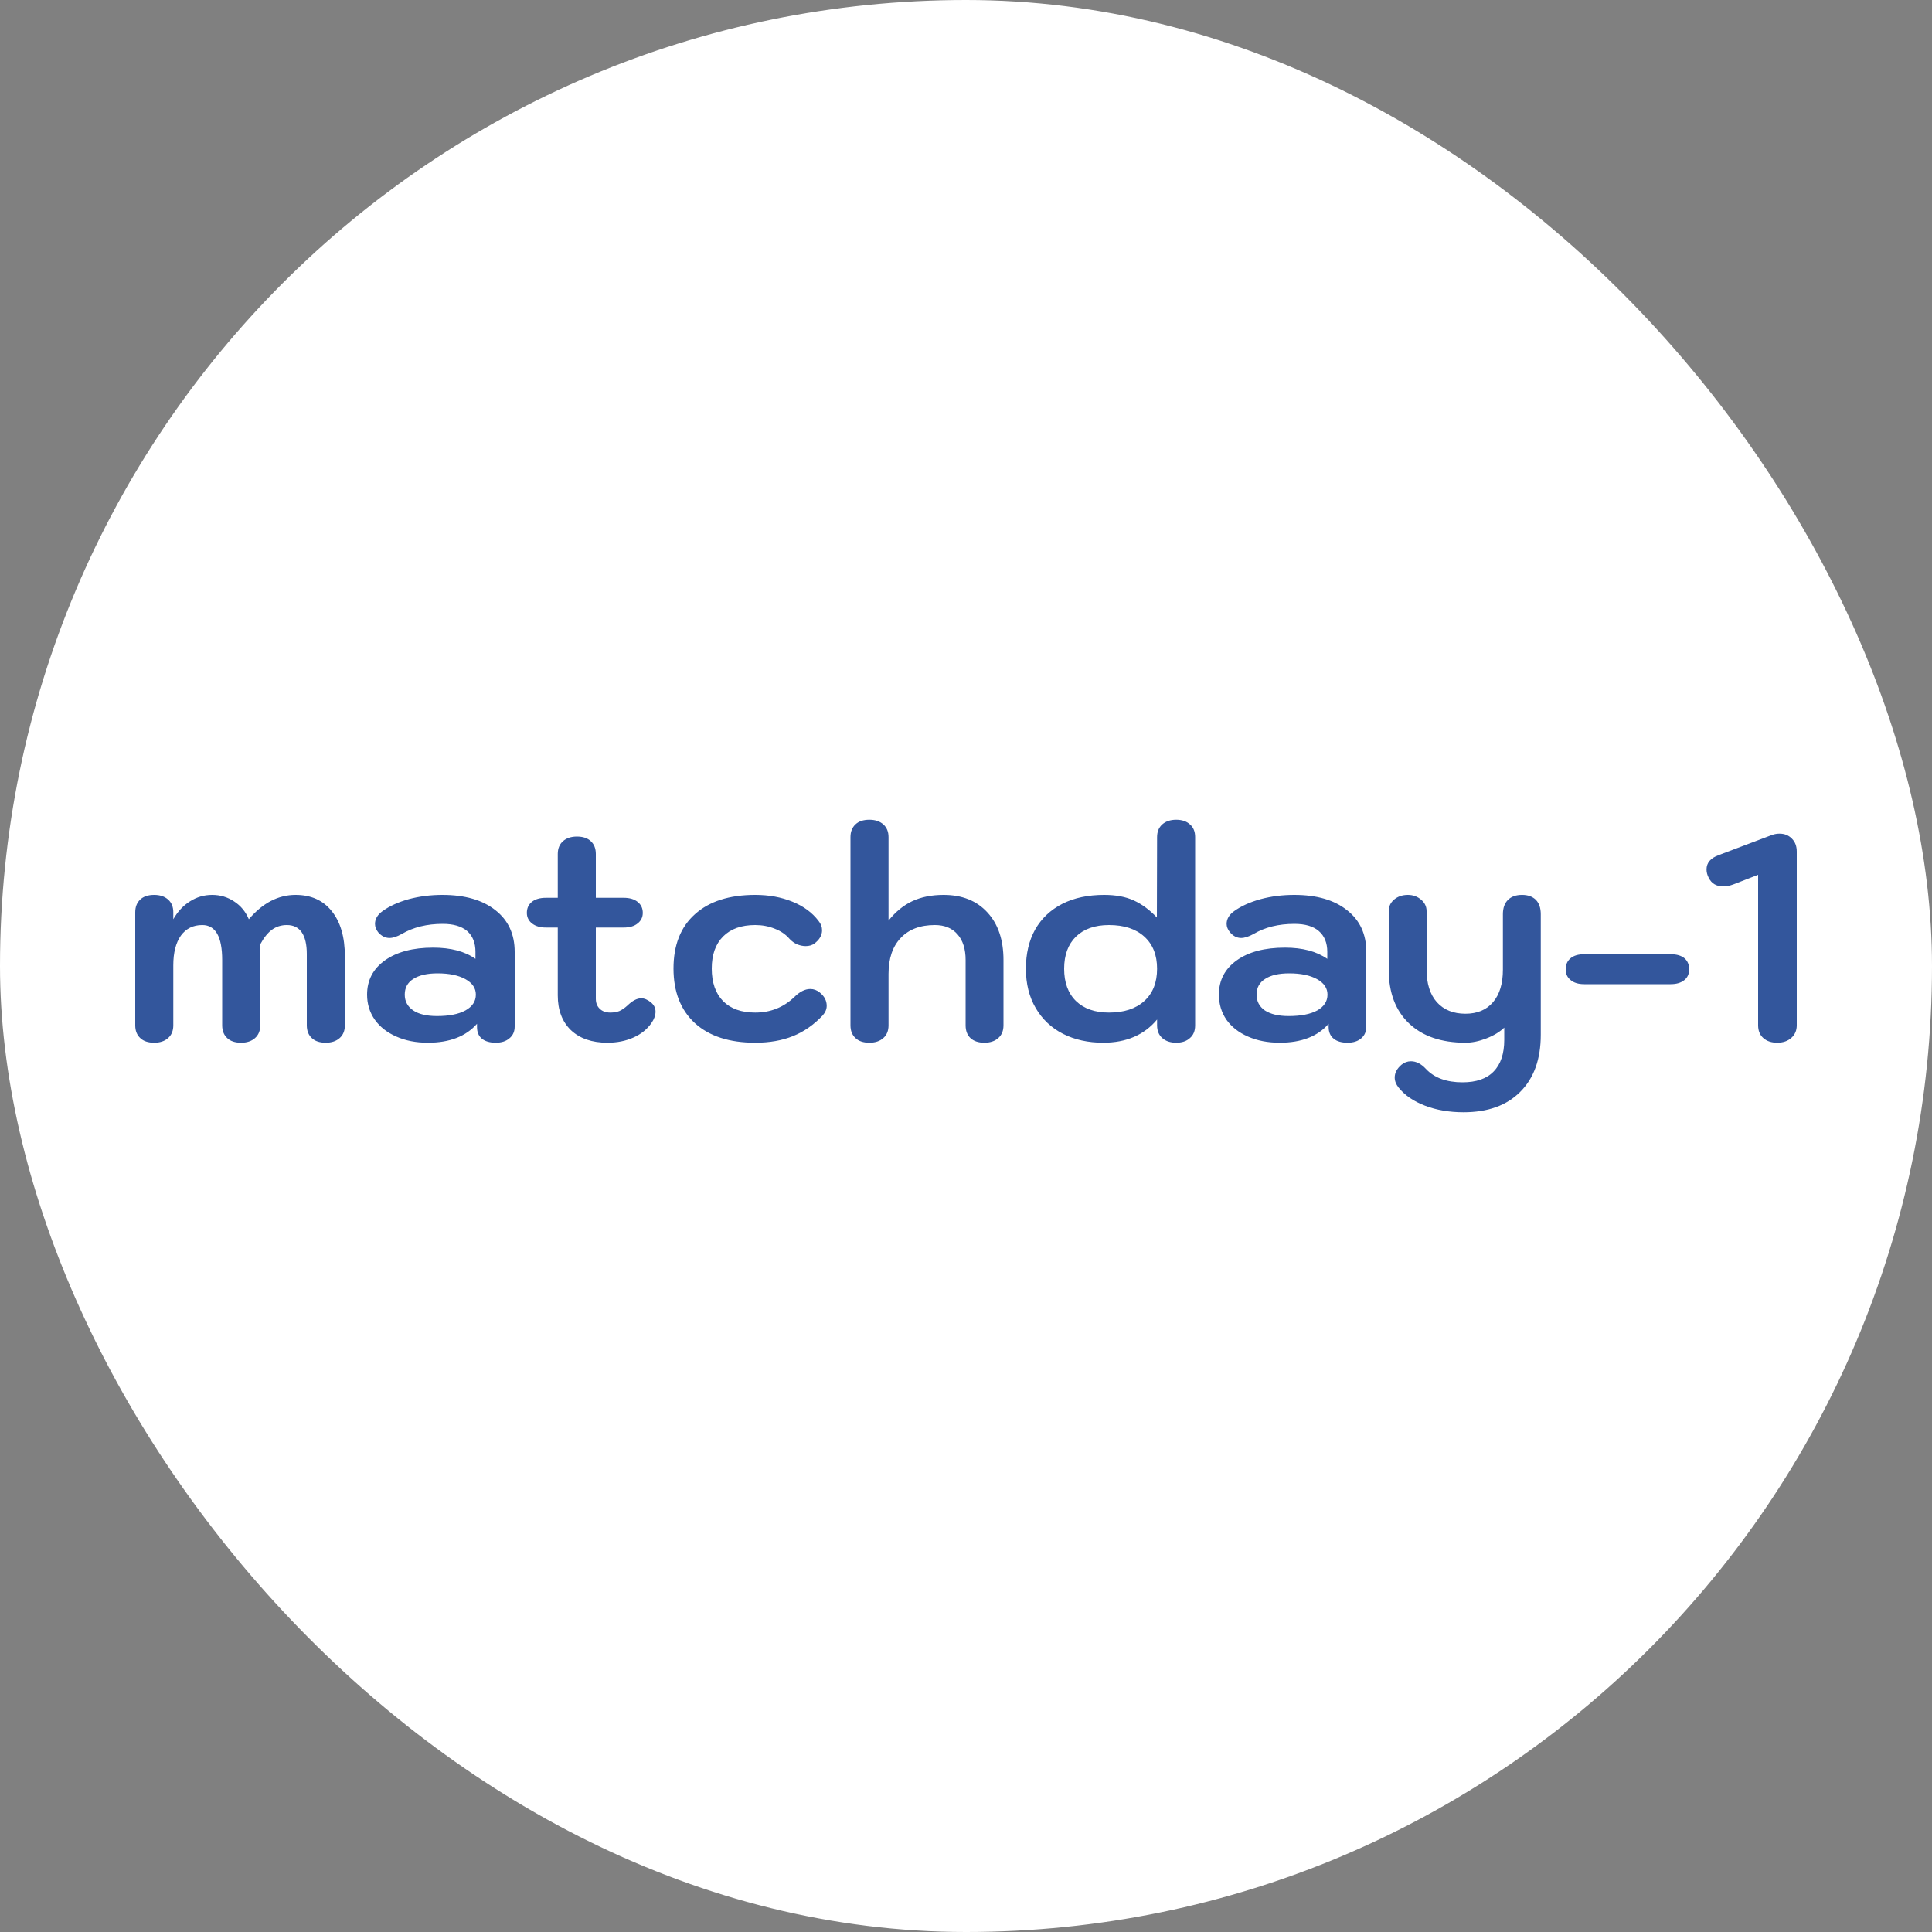 <svg xmlns="http://www.w3.org/2000/svg" width="256" height="256" viewBox="0 0 100 100"><rect x="0" y="0" width="100" height="100" fill="#808080" stroke="none"/><rect width="100" height="100" rx="50" fill="#ffffff"></rect><path d="M7.98 53.97Q7.51 53.97 7.26 53.73Q7.00 53.49 7.00 53.07L7.00 53.07L7.00 47.22Q7.00 46.80 7.26 46.56Q7.51 46.32 7.98 46.32L7.98 46.32Q8.43 46.32 8.70 46.56Q8.97 46.80 8.97 47.22L8.97 47.22L8.97 47.58Q9.31 46.98 9.84 46.65Q10.36 46.32 10.98 46.32L10.98 46.32Q11.61 46.32 12.12 46.66Q12.63 46.99 12.88 47.58L12.88 47.58Q13.95 46.32 15.30 46.32L15.30 46.32Q16.50 46.32 17.17 47.16Q17.85 48.00 17.85 49.50L17.85 49.50L17.85 53.07Q17.85 53.49 17.58 53.73Q17.31 53.97 16.86 53.97L16.86 53.97Q16.39 53.97 16.14 53.73Q15.88 53.49 15.88 53.07L15.88 53.07L15.88 49.38Q15.88 48.64 15.62 48.26Q15.36 47.88 14.85 47.88L14.85 47.88Q14.41 47.88 14.08 48.12Q13.75 48.36 13.47 48.88L13.47 48.88L13.47 53.07Q13.47 53.49 13.20 53.73Q12.93 53.97 12.48 53.97L12.48 53.97Q12.01 53.97 11.76 53.73Q11.50 53.49 11.50 53.07L11.50 53.07L11.50 49.69Q11.50 47.88 10.47 47.88L10.47 47.88Q9.76 47.88 9.36 48.43Q8.97 48.99 8.97 49.96L8.97 49.96L8.97 53.07Q8.97 53.49 8.70 53.73Q8.43 53.97 7.98 53.97L7.98 53.97ZM22.15 53.97Q21.22 53.97 20.51 53.65Q19.80 53.34 19.40 52.78Q19.00 52.21 19.00 51.48L19.00 51.48Q19.00 50.37 19.92 49.71Q20.85 49.05 22.42 49.05L22.42 49.05Q23.79 49.05 24.61 49.63L24.61 49.63L24.61 49.27Q24.61 48.57 24.18 48.19Q23.74 47.82 22.92 47.82L22.92 47.82Q21.69 47.82 20.80 48.34L20.80 48.34Q20.43 48.55 20.16 48.55L20.16 48.55Q19.83 48.55 19.57 48.25L19.57 48.25Q19.41 48.04 19.41 47.82L19.41 47.82Q19.41 47.44 19.80 47.16L19.80 47.16Q20.34 46.77 21.16 46.54Q21.99 46.32 22.90 46.32L22.90 46.32Q24.64 46.32 25.64 47.11Q26.64 47.89 26.64 49.27L26.64 49.27L26.64 53.13Q26.64 53.52 26.37 53.74Q26.11 53.97 25.66 53.97L25.66 53.97Q25.20 53.97 24.94 53.76Q24.69 53.55 24.69 53.16L24.69 53.16L24.69 52.99Q23.83 53.97 22.15 53.97L22.15 53.97ZM22.62 52.59Q23.56 52.59 24.09 52.30Q24.63 52.00 24.63 51.48L24.63 51.48Q24.63 50.98 24.09 50.68Q23.55 50.38 22.65 50.38L22.65 50.38Q21.84 50.38 21.39 50.67Q20.95 50.95 20.95 51.48L20.95 51.48Q20.95 52.00 21.39 52.30Q21.82 52.59 22.62 52.59L22.62 52.59ZM33.69 51.88Q33.93 52.08 33.93 52.36L33.93 52.36Q33.93 52.65 33.72 52.95L33.72 52.95Q33.39 53.43 32.79 53.70Q32.19 53.97 31.44 53.97L31.44 53.97Q30.24 53.97 29.55 53.32Q28.87 52.66 28.87 51.52L28.87 51.52L28.87 48.01L28.26 48.01Q27.81 48.01 27.54 47.80Q27.27 47.59 27.27 47.25L27.27 47.25Q27.27 46.89 27.53 46.68Q27.79 46.47 28.26 46.47L28.26 46.47L28.87 46.47L28.87 44.20Q28.87 43.78 29.14 43.54Q29.41 43.30 29.86 43.30L29.86 43.30Q30.33 43.30 30.58 43.54Q30.84 43.78 30.84 44.20L30.84 44.20L30.84 46.47L32.28 46.47Q32.74 46.47 33.00 46.68Q33.27 46.89 33.27 47.25L33.27 47.25Q33.27 47.59 33.00 47.80Q32.74 48.01 32.28 48.01L32.28 48.01L30.84 48.01L30.84 51.69Q30.84 52.02 31.04 52.21Q31.24 52.41 31.59 52.41L31.59 52.41Q31.86 52.41 32.06 52.33Q32.26 52.24 32.47 52.05L32.47 52.05Q32.86 51.67 33.19 51.67L33.19 51.67Q33.43 51.67 33.69 51.88L33.69 51.88ZM39.09 53.97Q37.08 53.97 35.97 52.96Q34.86 51.94 34.86 50.13L34.86 50.13Q34.86 48.31 35.97 47.32Q37.08 46.32 39.09 46.32L39.09 46.32Q40.15 46.32 41.01 46.67Q41.88 47.02 42.37 47.67L42.37 47.67Q42.55 47.89 42.55 48.15L42.55 48.15Q42.55 48.54 42.15 48.84L42.15 48.84Q41.97 48.97 41.70 48.97L41.70 48.97Q41.49 48.97 41.26 48.88Q41.04 48.78 40.87 48.60L40.87 48.60Q40.57 48.25 40.10 48.07Q39.63 47.88 39.09 47.88L39.09 47.88Q38.02 47.88 37.43 48.47Q36.84 49.06 36.84 50.13L36.84 50.13Q36.84 51.22 37.43 51.82Q38.02 52.41 39.09 52.41L39.09 52.41Q40.27 52.41 41.11 51.61L41.11 51.61Q41.53 51.19 41.94 51.19L41.94 51.19Q42.21 51.19 42.43 51.37L42.43 51.37Q42.79 51.66 42.79 52.06L42.79 52.06Q42.79 52.32 42.58 52.56L42.58 52.56Q41.89 53.29 41.04 53.63Q40.20 53.97 39.09 53.97L39.09 53.97ZM45.00 53.97Q44.53 53.97 44.28 53.73Q44.02 53.49 44.02 53.07L44.02 53.07L44.02 43.33Q44.02 42.91 44.28 42.67Q44.53 42.43 45.00 42.43L45.00 42.43Q45.45 42.43 45.72 42.67Q45.99 42.91 45.99 43.33L45.99 43.33L45.99 47.65Q46.54 46.96 47.23 46.64Q47.92 46.32 48.84 46.32L48.84 46.32Q50.28 46.32 51.11 47.23Q51.94 48.13 51.94 49.69L51.94 49.69L51.94 53.07Q51.94 53.49 51.67 53.73Q51.40 53.97 50.95 53.97L50.95 53.97Q50.49 53.97 50.23 53.73Q49.98 53.49 49.98 53.07L49.98 53.07L49.98 49.69Q49.98 48.84 49.56 48.36Q49.14 47.88 48.39 47.88L48.39 47.88Q47.25 47.88 46.62 48.55Q45.99 49.21 45.99 50.41L45.99 50.41L45.99 53.07Q45.99 53.49 45.72 53.73Q45.45 53.97 45.00 53.97L45.00 53.97ZM57.10 53.97Q55.93 53.97 55.02 53.51Q54.12 53.05 53.61 52.18Q53.10 51.31 53.10 50.14L53.10 50.14Q53.10 48.97 53.58 48.11Q54.07 47.25 54.99 46.78Q55.90 46.32 57.15 46.32L57.15 46.32Q58.06 46.32 58.69 46.61Q59.32 46.90 59.88 47.49L59.88 47.49L59.89 43.33Q59.89 42.91 60.16 42.67Q60.43 42.43 60.88 42.43L60.88 42.43Q61.33 42.43 61.59 42.67Q61.86 42.90 61.86 43.33L61.86 43.33L61.86 53.07Q61.86 53.50 61.59 53.73Q61.33 53.97 60.88 53.97L60.88 53.97Q60.43 53.97 60.16 53.73Q59.89 53.49 59.89 53.07L59.89 53.07L59.89 52.77Q58.89 53.97 57.10 53.97L57.10 53.97ZM57.40 52.41Q58.57 52.41 59.23 51.81Q59.89 51.21 59.89 50.14L59.89 50.14Q59.89 49.08 59.23 48.48Q58.57 47.88 57.40 47.88L57.40 47.88Q56.31 47.88 55.69 48.48Q55.08 49.08 55.08 50.14L55.08 50.14Q55.08 51.21 55.69 51.81Q56.31 52.41 57.40 52.41L57.40 52.41ZM66.24 53.97Q65.31 53.97 64.59 53.65Q63.88 53.34 63.48 52.78Q63.09 52.21 63.09 51.48L63.09 51.48Q63.09 50.37 64.01 49.71Q64.93 49.05 66.51 49.05L66.51 49.05Q67.87 49.05 68.70 49.63L68.70 49.63L68.70 49.27Q68.70 48.57 68.26 48.19Q67.83 47.82 67.00 47.82L67.00 47.82Q65.77 47.82 64.89 48.34L64.89 48.34Q64.51 48.55 64.24 48.55L64.24 48.55Q63.91 48.55 63.66 48.25L63.66 48.25Q63.49 48.04 63.49 47.82L63.49 47.82Q63.49 47.44 63.88 47.16L63.88 47.16Q64.42 46.77 65.25 46.54Q66.07 46.32 66.99 46.32L66.99 46.32Q68.73 46.32 69.72 47.11Q70.72 47.89 70.72 49.27L70.72 49.27L70.72 53.13Q70.72 53.52 70.46 53.74Q70.20 53.97 69.75 53.97L69.75 53.97Q69.28 53.97 69.03 53.76Q68.77 53.55 68.77 53.16L68.77 53.16L68.77 52.99Q67.92 53.97 66.24 53.97L66.24 53.97ZM66.70 52.59Q67.65 52.59 68.18 52.30Q68.71 52.00 68.71 51.48L68.71 51.48Q68.71 50.98 68.17 50.68Q67.63 50.38 66.73 50.38L66.73 50.38Q65.92 50.38 65.48 50.67Q65.04 50.95 65.04 51.48L65.04 51.48Q65.04 52.00 65.47 52.30Q65.91 52.59 66.70 52.59L66.70 52.59ZM75.75 57.57Q74.65 57.57 73.76 57.23Q72.87 56.89 72.39 56.29L72.39 56.29Q72.19 56.04 72.19 55.77L72.19 55.77Q72.19 55.41 72.54 55.11L72.54 55.11Q72.76 54.93 73.03 54.93L73.03 54.93Q73.44 54.93 73.81 55.33L73.81 55.33Q74.46 56.02 75.70 56.02L75.70 56.02Q76.77 56.02 77.31 55.46Q77.86 54.90 77.86 53.82L77.86 53.82L77.86 53.19Q77.50 53.53 76.93 53.75Q76.36 53.97 75.85 53.97L75.85 53.97Q73.98 53.97 72.93 52.97Q71.88 51.97 71.88 50.19L71.88 50.19L71.88 47.16Q71.88 46.80 72.16 46.56Q72.45 46.32 72.87 46.32L72.87 46.32Q73.27 46.32 73.56 46.57Q73.84 46.81 73.84 47.16L73.84 47.16L73.84 50.19Q73.84 51.27 74.37 51.87Q74.91 52.47 75.85 52.47L75.85 52.47Q76.77 52.47 77.28 51.87Q77.79 51.27 77.79 50.19L77.79 50.19L77.79 47.32Q77.79 46.84 78.05 46.58Q78.31 46.32 78.78 46.32L78.78 46.32Q79.24 46.32 79.50 46.58Q79.75 46.84 79.75 47.32L79.75 47.32L79.75 53.56Q79.75 55.45 78.69 56.51Q77.64 57.57 75.75 57.57L75.75 57.57ZM82.00 50.94Q81.55 50.94 81.30 50.73Q81.04 50.53 81.04 50.17L81.04 50.17Q81.04 49.81 81.29 49.60Q81.54 49.39 82.00 49.39L82.00 49.39L86.47 49.39Q86.94 49.39 87.19 49.60Q87.43 49.81 87.43 50.17L87.43 50.17Q87.43 50.53 87.18 50.73Q86.92 50.94 86.47 50.94L86.47 50.94L82.00 50.94ZM91.99 53.97Q91.54 53.97 91.27 53.73Q91.00 53.49 91.00 53.07L91.00 53.07L91.00 45.28L89.71 45.78Q89.44 45.88 89.19 45.88L89.19 45.88Q88.66 45.88 88.44 45.43L88.44 45.43Q88.33 45.22 88.33 45.00L88.33 45.00Q88.33 44.49 88.96 44.26L88.96 44.26L91.74 43.21Q91.92 43.15 92.11 43.15L92.11 43.15Q92.50 43.15 92.75 43.41Q93.00 43.66 93.00 44.08L93.00 44.08L93.00 53.07Q93.00 53.47 92.72 53.72Q92.44 53.97 91.99 53.97L91.99 53.97Z" fill="#33569c"></path></svg>